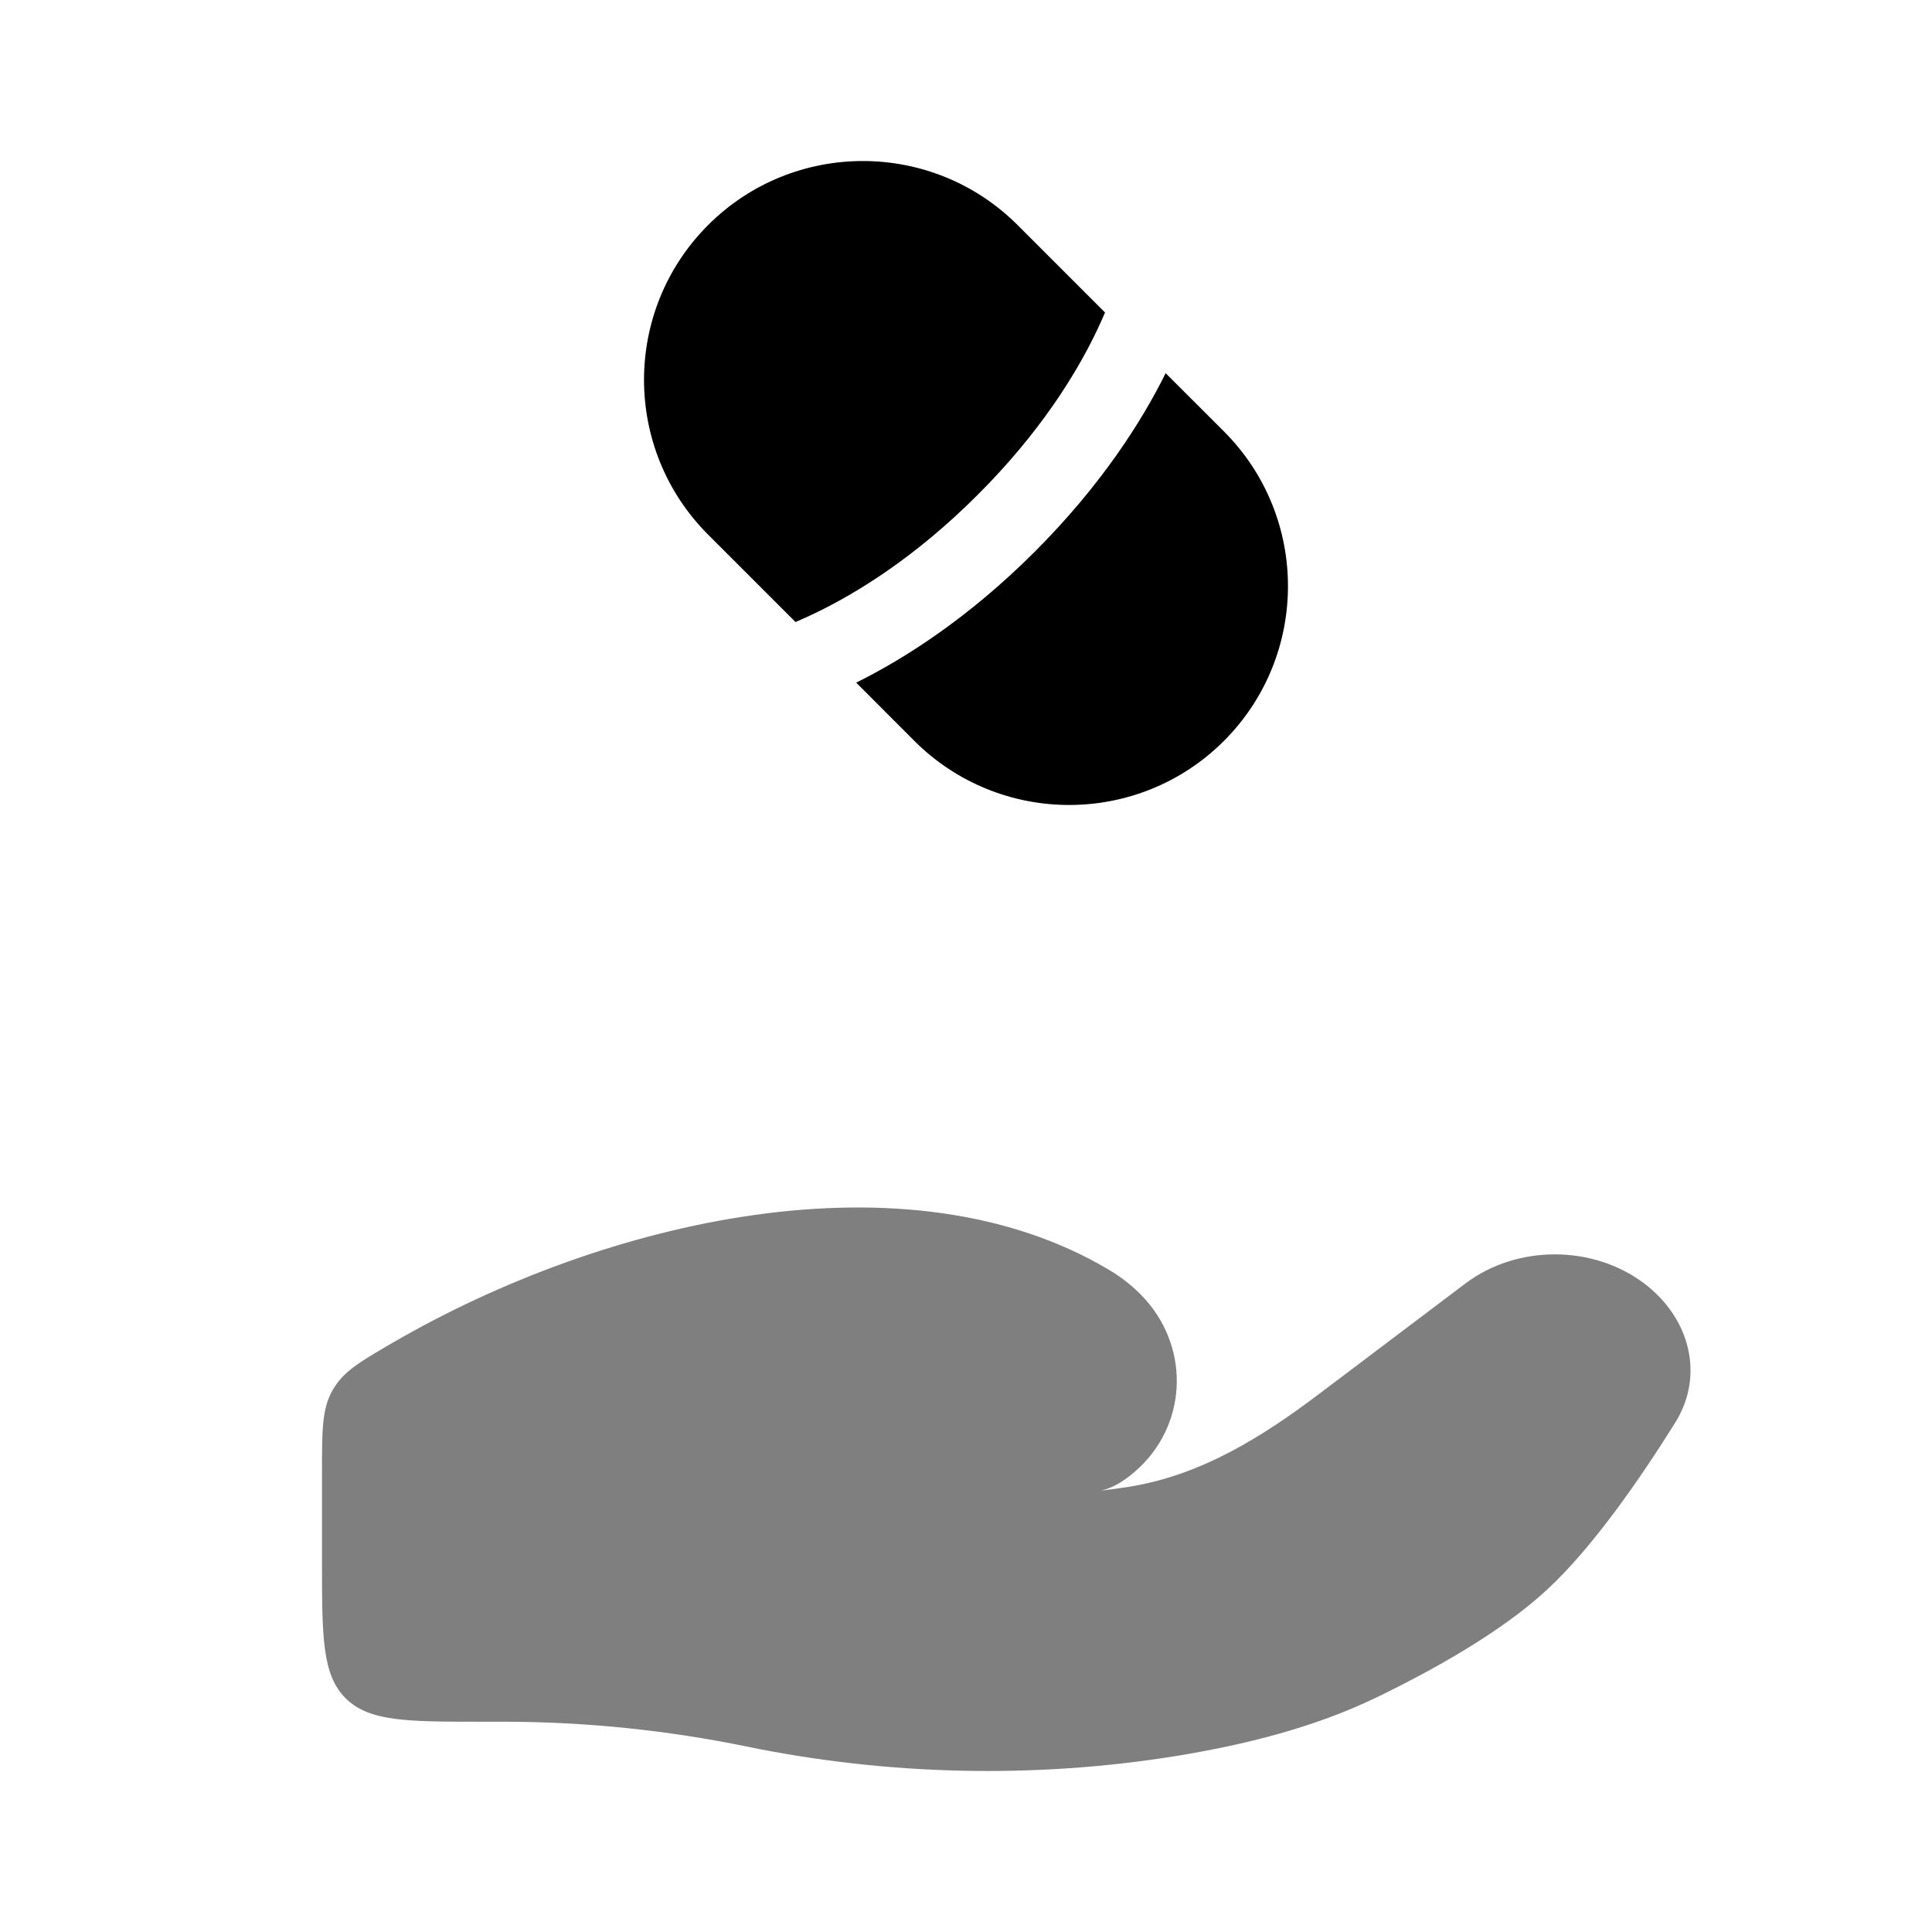 <svg width="24" height="24" viewBox="0 0 24 24" fill="none" xmlns="http://www.w3.org/2000/svg">
<path opacity="0.5" d="M6.26 21.388H6C5.057 21.388 4.586 21.388 4.293 21.096C4 20.803 4 20.331 4 19.388V18.276C4 17.758 4 17.499 4.133 17.267C4.266 17.036 4.467 16.919 4.869 16.685C7.515 15.146 11.271 14.28 13.779 15.776C13.947 15.876 14.099 15.998 14.229 16.143C14.787 16.77 14.746 17.716 14.103 18.277C13.967 18.396 13.822 18.486 13.676 18.517C13.796 18.503 13.911 18.487 14.021 18.47C14.932 18.325 15.697 17.837 16.397 17.308L18.205 15.943C18.842 15.462 19.787 15.462 20.424 15.943C20.998 16.376 21.174 17.089 20.811 17.671C20.388 18.349 19.792 19.216 19.22 19.746C18.647 20.277 17.794 20.75 17.098 21.087C16.326 21.459 15.474 21.673 14.607 21.814C12.849 22.098 11.017 22.055 9.276 21.696C8.293 21.494 7.271 21.388 6.26 21.388Z" fill="black"/>
<path d="M11.359 9.204C12.421 10.265 14.142 10.265 15.204 9.204C16.265 8.142 16.265 6.421 15.204 5.359L14.48 4.636C14.18 5.241 13.677 6.03 12.854 6.854C12.03 7.677 11.241 8.18 10.636 8.48L11.359 9.204Z" fill="black"/>
<path d="M12.641 2.796C11.579 1.735 9.858 1.735 8.796 2.796C7.735 3.858 7.735 5.579 8.796 6.641L9.882 7.727C9.958 7.695 10.04 7.658 10.127 7.616C10.65 7.364 11.375 6.918 12.146 6.146C12.918 5.375 13.364 4.65 13.616 4.127C13.658 4.04 13.695 3.958 13.727 3.882L12.641 2.796Z" fill="black"/>
</svg>
